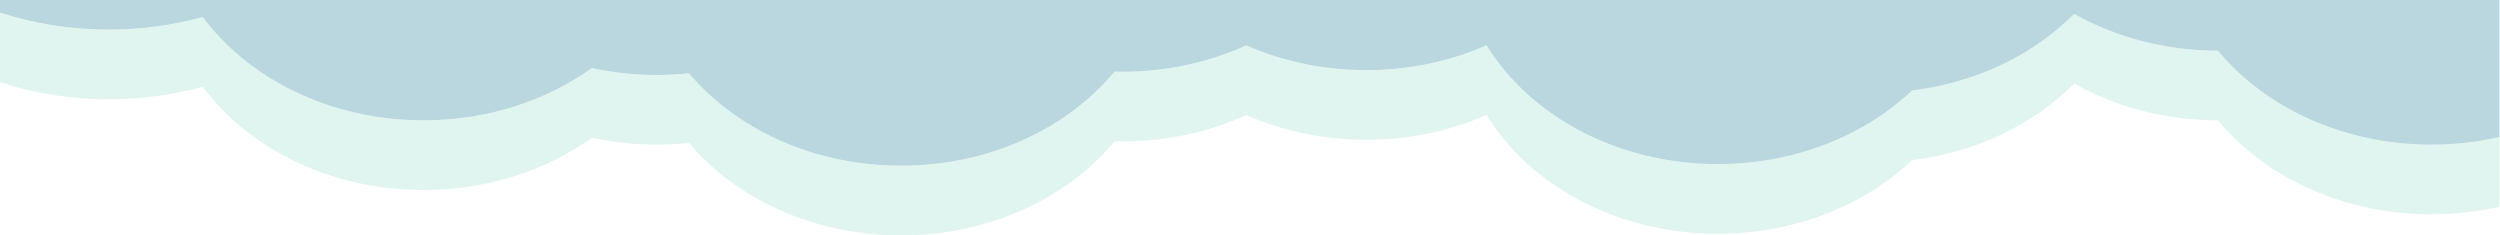 <?xml version="1.0" encoding="utf-8"?>
<!-- Generator: Adobe Illustrator 27.0.0, SVG Export Plug-In . SVG Version: 6.00 Build 0)  -->
<svg version="1.1" xmlns="http://www.w3.org/2000/svg" xmlns:xlink="http://www.w3.org/1999/xlink" x="0px" y="0px"
	 viewBox="0 0 3097.7 291.65" style="enable-background:new 0 0 3097.7 291.65;" xml:space="preserve">
<style type="text/css">
	.st0{fill:#F2F2F2;}
	.st1{fill:#679FC1;}
	.st2{fill:#BAD7DF;}
	.st3{fill:#FFFFFF;}
	.st4{clip-path:url(#SVGID_00000080910345886797875270000016814281685189346734_);}
	.st5{clip-path:url(#SVGID_00000067199139986689514000000009873371857630978239_);}
	.st6{fill:url(#SVGID_00000088128317927706466980000016273161191414207142_);}
	.st7{fill:url(#SVGID_00000098900343599773832760000005160955215855211705_);}
	.st8{fill:url(#SVGID_00000121996839179661968690000007476457398778437027_);}
	.st9{fill:url(#SVGID_00000174567165738476120910000008201061643283177644_);}
	.st10{fill:url(#SVGID_00000046304897480698012130000012299706474657513348_);}
	.st11{opacity:0.48;fill:#FFFFFF;}
	.st12{fill:url(#SVGID_00000156584631485712375590000010561446953391765682_);}
	.st13{opacity:0.3;fill:url(#SVGID_00000065796974182009913640000002889161496857322685_);}
	.st14{opacity:0.75;}
	.st15{fill:url(#SVGID_00000093140029692475586780000016588160415813951118_);}
	.st16{opacity:0.74;fill:#FFFFFF;}
	.st17{fill:url(#SVGID_00000129924756644414758580000001153487489453179562_);}
	.st18{opacity:0.5;}
	.st19{fill:url(#SVGID_00000111150289895629167780000012348485603926668164_);}
	.st20{fill:url(#SVGID_00000145058637783915350880000000872661134125746870_);}
	.st21{opacity:0.3;}
	.st22{fill:url(#SVGID_00000057148860219539446750000017008402128843125890_);}
	.st23{fill:url(#SVGID_00000111174001411103922870000008672024999049028267_);}
	.st24{fill:url(#SVGID_00000109006445621027605550000015315259947522570937_);}
	.st25{fill:url(#SVGID_00000024693312491431930520000015279577886465941677_);}
	.st26{fill:url(#SVGID_00000150083252867703269780000005484110351444039870_);}
	.st27{fill:url(#SVGID_00000155136164017087303120000004144699374304029319_);}
	.st28{fill:url(#SVGID_00000133524526411043722710000017561672836186773661_);}
	.st29{fill:#F0C9B4;}
	.st30{fill:#A1B776;}
	.st31{fill:#E48862;}
	.st32{fill:#BD7759;}
	.st33{fill:#735546;}
	.st34{fill:#FFE2E2;}
	.st35{fill:#A1D0F2;}
	.st36{opacity:0.39;fill:#99DDCC;}
	.st37{opacity:0.39;fill:#BAD7DF;}
	.st38{fill:#FFFFFF;stroke:#BCBCBC;stroke-width:2;stroke-miterlimit:10;}
	.st39{clip-path:url(#SVGID_00000074399596884788648960000004503074631736245127_);}
	.st40{fill:#FFA727;}
	.st41{fill:#25292B;}
	.st42{fill:#FFBD29;}
	.st43{fill:#F2E9DA;}
	.st44{fill:#383838;}
	.st45{clip-path:url(#SVGID_00000057840943247805201570000017206133395384585139_);}
	.st46{clip-path:url(#SVGID_00000016065826943869964960000005912714286066547614_);}
	.st47{fill:url(#SVGID_00000005258635095503279140000015838798959466893980_);}
	.st48{fill:url(#SVGID_00000181791595791973346840000018092254323085043602_);}
	.st49{fill:url(#SVGID_00000057841038129164393940000007458984749672361919_);}
	.st50{fill:url(#SVGID_00000016054113808792855930000000970229837239553694_);}
	.st51{fill:url(#SVGID_00000058577700673311811650000004210722477133815206_);}
	.st52{fill:url(#SVGID_00000060720924050867361480000008083503895961307790_);}
	.st53{opacity:0.3;fill:url(#SVGID_00000166660372719503791460000004738234799554949260_);}
	.st54{fill:url(#SVGID_00000046311274831657942240000012522934116453453963_);}
	.st55{fill:url(#SVGID_00000111181736056635643710000003286335545335258015_);}
	.st56{fill:url(#SVGID_00000096772803933307625300000003394881509547154358_);}
	.st57{fill:url(#SVGID_00000036946406969725837170000008553479089229330564_);}
	.st58{fill:url(#SVGID_00000072249217444987650960000014636545478667433648_);}
	.st59{fill:url(#SVGID_00000030476111696930918330000005364868874911040911_);}
	.st60{fill:url(#SVGID_00000026143851558336776230000017517297700896336783_);}
	.st61{fill:url(#SVGID_00000129179803223332343080000012481736143057991301_);}
	.st62{fill:url(#SVGID_00000032638600566794391160000011369203433746176410_);}
	.st63{fill:url(#SVGID_00000110431494966577468900000000336426410532961718_);}
	.st64{fill:url(#SVGID_00000098197436097861257700000016811775611112465047_);}
	.st65{clip-path:url(#SVGID_00000039092483822217676730000000888530621379812242_);}
	.st66{fill:#F2D9AF;}
	.st67{opacity:0.3;fill:#99DDCC;}
	.st68{clip-path:url(#SVGID_00000070838844055321527540000017375055224159192730_);}
	.st69{opacity:0.2;fill:#383838;}
	.st70{fill:#F4CA60;}
	.st71{clip-path:url(#SVGID_00000057131468921311698660000013822571943011918724_);fill:#FFFFFF;}
	.st72{clip-path:url(#SVGID_00000092441067347225669320000007903382531771123108_);fill:#FFFFFF;}
	.st73{fill:#8CB1CC;}
	.st74{fill:#A3D2F4;}
	.st75{fill:#222220;}
	.st76{fill:#D66156;}
	.st77{fill:#684D3F;}
	.st78{fill:#5B3F30;}
	.st79{fill:none;stroke:#D66156;stroke-width:1.373;stroke-miterlimit:10;}
	.st80{fill:#EF8A62;}
	.st81{fill:#CCED98;}
	.st82{fill:#EEEEEE;}
	.st83{fill:#F2CBB6;}
	.st84{fill:#BF7759;}
	.st85{fill:#C8A34C;}
	.st86{clip-path:url(#SVGID_00000020398580685738643980000012661973481835970479_);fill:#FFFFFF;}
	.st87{fill:#E29D7F;}
	.st88{clip-path:url(#SVGID_00000016053575644059754190000007359485265002217608_);fill:#FFFFFF;}
	.st89{fill:#D9D9D9;}
	.st90{fill:#C48B71;}
	.st91{fill:#32241B;}
	.st92{fill:#E8BA52;}
	.st93{fill:#67837A;}
	.st94{fill:#84A397;}
	.st95{fill:#A9C5BB;}
	.st96{fill:#EAE2D7;}
	.st97{fill:#454446;}
	.st98{fill:#BCBEC0;}
	.st99{fill:#A6BDD5;}
	.st100{fill:#B98636;}
	.st101{fill:#BE7140;}
	.st102{opacity:0.5;fill:#A6BDD5;}
	.st103{fill:#F0C860;}
	.st104{opacity:0.2;}
	.st105{clip-path:url(#SVGID_00000024698310093606870330000005154906190808091575_);fill:#383838;}
	.st106{clip-path:url(#SVGID_00000170250645983348106140000001114271915799424129_);fill:#383838;}
	.st107{fill:#BA9B9B;}
	.st108{fill:#D46156;}
	.st109{fill:none;stroke:#D46156;stroke-width:1.373;stroke-miterlimit:10;}
	.st110{fill:#CAEB96;}
	.st111{fill:#ECECEC;}
	.st112{fill:#C6A24C;}
	.st113{clip-path:url(#SVGID_00000062907688589294467630000004366480716303937947_);fill:#383838;}
	.st114{fill:#E09B7E;}
	.st115{clip-path:url(#SVGID_00000011750726181169277110000004015461364026075275_);fill:#383838;}
	.st116{fill:#C28971;}
	.st117{fill:#E6B852;}
	.st118{clip-path:url(#SVGID_00000134229864869446752480000006998205410143469488_);fill:#383838;}
	.st119{clip-path:url(#SVGID_00000079450228464213200660000001588349104022108349_);fill:#383838;}
	.st120{clip-path:url(#SVGID_00000038414577315808461350000004987150263260135570_);fill:#383838;}
	.st121{clip-path:url(#SVGID_00000166643376409166295110000014554299654717354630_);fill:#383838;}
	.st122{clip-path:url(#XMLID_00000076604767385343445200000001388624600800001464_);}
	.st123{fill:#180037;}
	.st124{fill:#659FFB;}
	.st125{clip-path:url(#XMLID_00000179622892108144520460000011975795740233731200_);}
	.st126{fill:#1D1635;}
	.st127{clip-path:url(#XMLID_00000160901912019567075860000012103793134622120117_);}
	.st128{clip-path:url(#XMLID_00000090274256254022145810000000124360744653945995_);}
	.st129{clip-path:url(#XMLID_00000020375537893938754830000012073749786471142822_);}
	.st130{clip-path:url(#XMLID_00000177466088204542919800000006660217444368265401_);}
	.st131{clip-path:url(#XMLID_00000165938537046711633740000007608043948758854842_);}
	.st132{clip-path:url(#XMLID_00000004539656668810445050000001050827860040899495_);}
	.st133{clip-path:url(#XMLID_00000086680732209806908410000000781884559233988738_);}
	.st134{clip-path:url(#XMLID_00000033356292005944643310000004127600054671193269_);}
	.st135{clip-path:url(#XMLID_00000034067168131357067090000005333764840902839439_);}
	.st136{clip-path:url(#XMLID_00000009558101474641446070000015885269776430440587_);}
	.st137{fill:#707070;}
</style>
<g id="BACKGROUND">
	<path class="st67" d="M2748.15,62.83c-65.85-0.07-127.06-16.85-178.11-45.59c-49.85,50.24-120.58,85.09-200.85,94.93
		c-59.19,55.96-145.1,91.18-240.72,91.18c-124.52,0-232.58-59.71-286.59-147.2c-44.57,19.65-95.21,30.77-148.92,30.77
		c-53.64,0-104.22-11.09-148.76-30.7c-45.59,20.84-97.75,32.68-153.18,32.68c-3.35,0-6.68-0.06-10-0.14
		c-58.5,70.5-155.18,116.57-264.56,116.57c-108.31,0-204.17-45.17-262.84-114.51c-13.15,1.38-26.54,2.1-40.13,2.1
		c-27.68,0-54.54-2.96-80.18-8.51c-56.3,40.36-129.08,64.71-208.58,64.71c-115.19,0-216.29-51.09-273.55-128.01
		c-36.67,10.11-75.8,15.6-116.44,15.6c-47.48,0-92.9-7.46-134.73-21.06v86.32c41.83,13.6,87.25,21.06,134.73,21.06
		c40.65,0,79.78-5.48,116.44-15.6c57.27,76.91,158.37,128.01,273.55,128.01c79.5,0,152.27-24.35,208.58-64.71
		c25.64,5.55,52.5,8.5,80.18,8.5c13.59,0,26.98-0.72,40.13-2.1c58.67,69.34,154.53,114.51,262.84,114.51
		c109.38,0,206.06-46.07,264.56-116.57c3.32,0.09,6.65,0.14,10,0.14c55.43,0,107.59-11.84,153.18-32.68
		c44.53,19.61,95.11,30.7,148.76,30.7c53.71,0,104.35-11.12,148.92-30.77c54.01,87.49,162.07,147.2,286.59,147.2
		c95.62,0,181.53-35.21,240.72-91.18c80.28-9.84,151-44.69,200.85-94.93c51.05,28.74,112.27,45.52,178.11,45.59
		c58.52,70.42,155.14,116.43,264.45,116.43c29.2,0,57.5-3.28,84.41-9.44v-86.32c-26.91,6.16-55.21,9.44-84.41,9.44
		C2903.29,179.26,2806.66,133.25,2748.15,62.83z"/>
	<path class="st2" d="M0,15.65c41.83,13.6,87.25,21.06,134.73,21.06c40.65,0,79.78-5.49,116.44-15.6
		c57.27,76.91,158.37,128.01,273.55,128.01c79.5,0,152.27-24.35,208.58-64.71c25.64,5.55,52.5,8.51,80.18,8.51
		c13.59,0,26.98-0.72,40.13-2.1c58.67,69.34,154.53,114.51,262.84,114.51c109.38,0,206.06-46.07,264.56-116.57
		c3.32,0.09,6.65,0.14,10,0.14c55.43,0,107.59-11.84,153.18-32.68c44.53,19.61,95.11,30.7,148.76,30.7
		c53.71,0,104.35-11.12,148.92-30.77c54.01,87.49,162.07,147.2,286.59,147.2c95.62,0,181.53-35.21,240.72-91.18
		c80.28-9.84,151-44.69,200.85-94.93c51.05,28.74,112.27,45.52,178.11,45.59c58.52,70.42,155.14,116.43,264.45,116.43
		c29.2,0,57.5-3.28,84.41-9.44V0H0V15.65z"/>
</g>
<g id="OBJECTS">
</g>
</svg>
